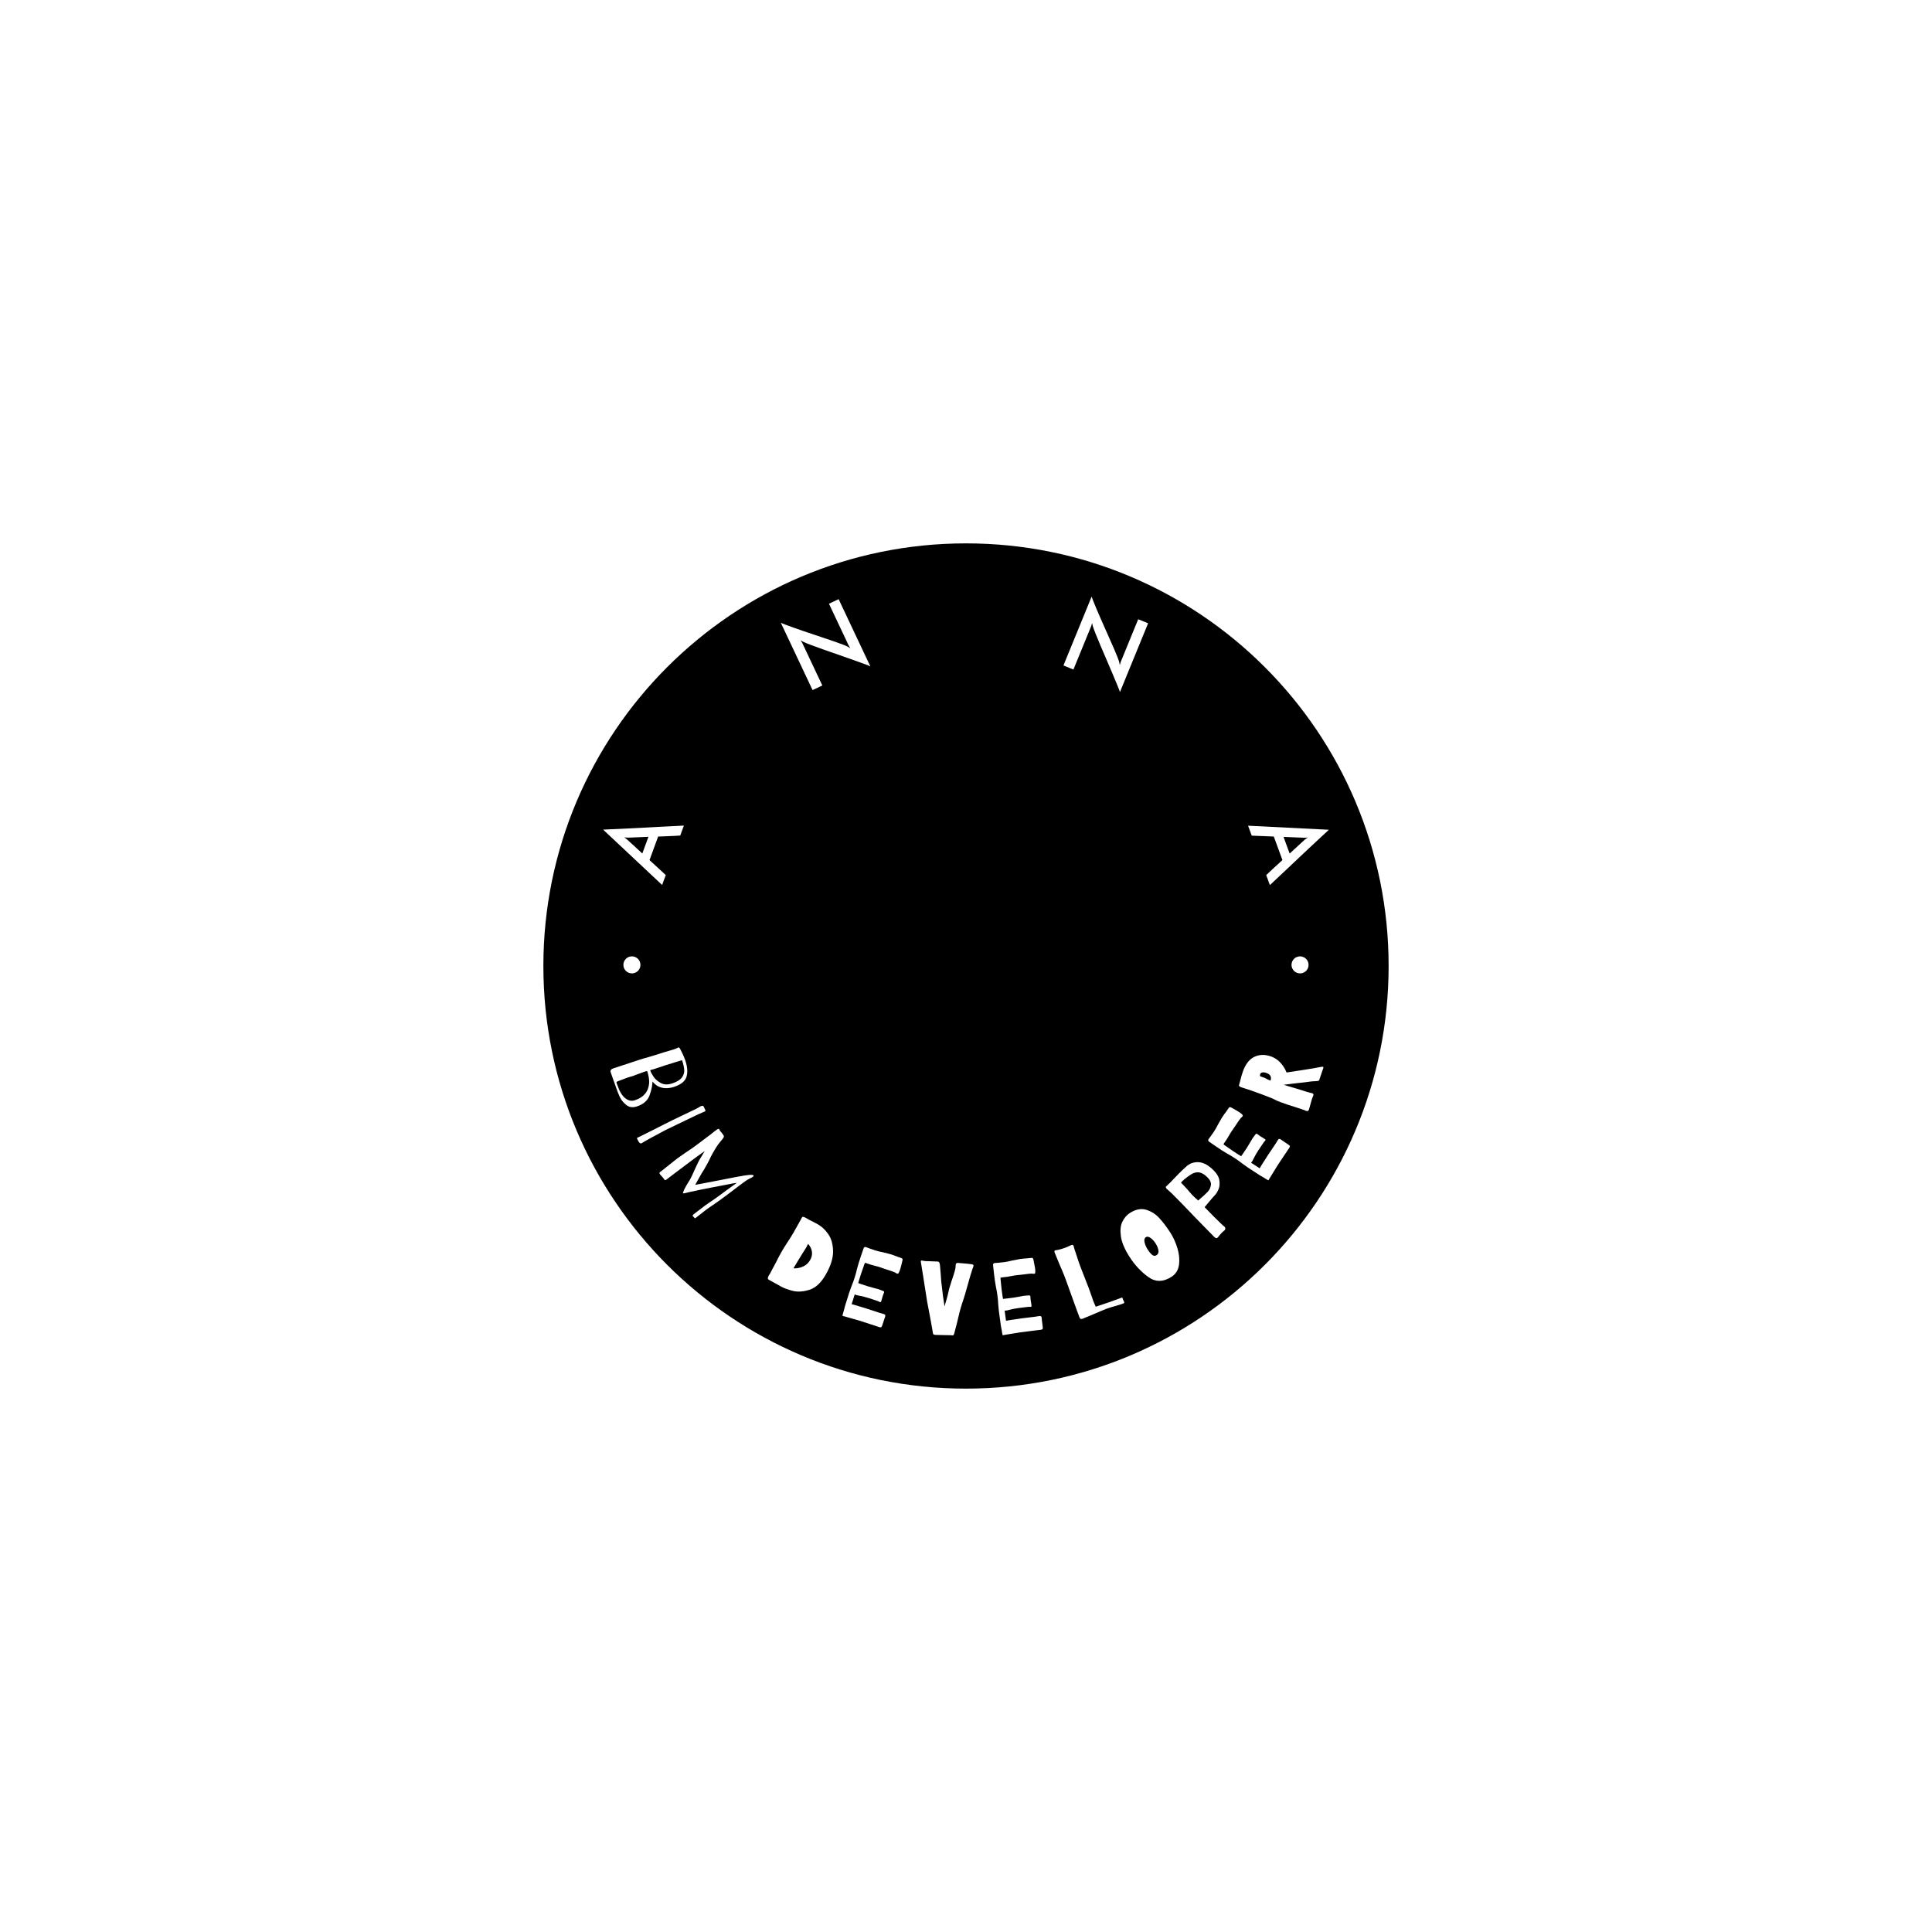 <svg xmlns="http://www.w3.org/2000/svg" version="1.1" xmlns:xlink="http://www.w3.org/1999/xlink" xmlns:svgjs="http://svgjs.dev/svgjs" width="1000" height="1000" viewBox="0 0 1000 1000"><rect width="1000" height="1000" fill="#ffffff"></rect><g transform="matrix(0.7,0,0,0.7,150,281.25)"><svg viewBox="0 0 512 320" data-background-color="#ffffff" preserveAspectRatio="xMidYMid meet" height="625" width="1000" xmlns="http://www.w3.org/2000/svg" xmlns:xlink="http://www.w3.org/1999/xlink"><g id="tight-bounds" transform="matrix(1,0,0,1,0,0)"><svg viewBox="0 0 512 320" height="320" width="512"><g><svg></svg></g><g><svg viewBox="0 0 512 320" height="320" width="512"><g><path d="M96 160c0-88.366 71.634-160 160-160 88.366 0 160 71.634 160 160 0 88.366-71.634 160-160 160-88.366 0-160-71.634-160-160z" fill="#000000" fill-rule="nonzero" stroke="none" stroke-width="1" stroke-linecap="butt" stroke-linejoin="miter" stroke-miterlimit="10" stroke-dasharray="" stroke-dashoffset="0" font-family="none" font-weight="none" font-size="none" text-anchor="none" style="mix-blend-mode: normal" data-fill-palette-color="tertiary"></path></g><g transform="matrix(1,0,0,1,116.14,20.14)"><svg viewBox="0 0 279.72 279.72" height="279.72" width="279.72"><g><svg viewBox="0 0 279.72 279.72" height="279.72" width="279.72"><g><svg viewBox="0 0 279.72 279.72" height="279.72" width="279.72"><g id="textblocktransform"><svg viewBox="0 0 279.72 279.72" height="279.72" width="279.72" id="textblock"><g><svg viewBox="0 0 279.72 279.72" height="279.72" width="279.72"><g transform="matrix(1,0,0,1,57.447,57.447)"><svg viewBox="0 0 164.827 164.827" height="164.827" width="164.827"><g><circle r="82" cx="82.413" cy="82.413" fill="#000000" data-fill-palette-color="accent"></circle></g></svg></g><g><path d="M33.059 86.706l-1.38 3.763c-0.302 0.025-0.733 0.052-1.293 0.083-0.567 0.028-1.217 0.06-1.951 0.098-0.738 0.029-1.542 0.062-2.413 0.1-0.87 0.038-1.774 0.07-2.711 0.097v0l-3.268 8.915 6.154 5.659-1.38 3.764-22.334-20.956c0.378-0.018 1.064-0.052 2.06-0.101 0.993-0.043 2.178-0.093 3.555-0.152 1.379-0.065 2.908-0.139 4.587-0.223 1.679-0.084 3.38-0.17 5.103-0.258 1.719-0.097 3.412-0.19 5.078-0.278 1.666-0.088 3.196-0.166 4.59-0.233 1.401-0.064 2.589-0.124 3.566-0.18 0.98-0.047 1.659-0.08 2.037-0.098zM11.589 91.996l5.731 5.269 2.314-6.311c-0.881 0.048-1.73 0.086-2.547 0.115-0.817 0.029-1.566 0.057-2.246 0.086-0.681 0.029-1.278 0.052-1.792 0.071-0.509 0.027-0.907 0.042-1.193 0.044v0c-0.06 0.007-0.241-0.003-0.546-0.029-0.307-0.02-0.586-0.047-0.837-0.082v0c0.217 0.129 0.446 0.292 0.688 0.488 0.242 0.196 0.385 0.312 0.428 0.349z" fill="#ffffff" data-fill-palette-color="quaternary"></path><path d="M87.981 2.711l3.662-1.728 12.009 25.452c-0.506-0.257-1.418-0.62-2.735-1.087-1.314-0.476-2.829-1.02-4.547-1.632-1.712-0.614-3.524-1.252-5.436-1.913-1.912-0.661-3.72-1.292-5.426-1.894-1.706-0.602-3.21-1.152-4.511-1.649-1.307-0.494-2.195-0.861-2.663-1.099v0l-1.052-0.581 0.611 1.034 7.571 16.047-3.689 1.741-12.026-25.488c0.397 0.198 1.017 0.453 1.861 0.766 0.844 0.313 1.833 0.675 2.969 1.088 1.138 0.403 2.383 0.835 3.732 1.294 1.356 0.456 2.725 0.918 4.108 1.383 1.386 0.472 2.75 0.932 4.094 1.379 1.344 0.447 2.583 0.866 3.715 1.258 1.129 0.4 2.113 0.758 2.951 1.074 0.832 0.319 1.428 0.57 1.79 0.755v0l1.082 0.645-0.64-1.098z" fill="#ffffff" data-fill-palette-color="quaternary"></path><path d="M205.053 8.583l3.747 1.534-10.662 26.045c-0.152-0.547-0.501-1.464-1.045-2.752-0.536-1.29-1.158-2.776-1.867-4.455-0.703-1.677-1.456-3.444-2.26-5.301-0.803-1.856-1.559-3.617-2.267-5.281-0.708-1.665-1.318-3.145-1.83-4.441-0.518-1.298-0.847-2.2-0.988-2.706v0l-0.281-1.168-0.351 1.148-6.722 16.421-3.775-1.545 10.677-26.082c0.122 0.426 0.353 1.056 0.692 1.89 0.339 0.834 0.74 1.808 1.202 2.924 0.471 1.112 0.993 2.321 1.566 3.627 0.579 1.308 1.164 2.63 1.754 3.964 0.587 1.341 1.17 2.658 1.748 3.951 0.578 1.293 1.105 2.49 1.581 3.589 0.468 1.103 0.868 2.071 1.201 2.902 0.327 0.829 0.544 1.439 0.651 1.83v0l0.255 1.233 0.377-1.213z" fill="#ffffff" data-fill-palette-color="quaternary"></path><path d="M254.906 109.223l-1.383-3.763c0.214-0.214 0.525-0.514 0.933-0.899 0.414-0.388 0.889-0.833 1.425-1.337 0.544-0.5 1.136-1.045 1.775-1.637 0.639-0.592 1.307-1.201 2.004-1.828v0l-3.274-8.912-8.354-0.335-1.382-3.763 30.587 1.533c-0.276 0.258-0.778 0.728-1.505 1.409-0.73 0.675-1.601 1.48-2.613 2.416-1.01 0.942-2.128 1.988-3.354 3.137-1.226 1.15-2.467 2.316-3.724 3.498-1.248 1.186-2.479 2.352-3.693 3.498-1.213 1.145-2.33 2.194-3.35 3.146-1.026 0.955-1.894 1.77-2.603 2.444-0.717 0.67-1.214 1.135-1.489 1.393zM267.856 91.3l-7.778-0.311 2.317 6.309c0.641-0.606 1.263-1.185 1.868-1.735 0.604-0.55 1.157-1.056 1.658-1.518 0.501-0.462 0.941-0.867 1.32-1.213 0.371-0.35 0.665-0.619 0.882-0.806v0c0.041-0.044 0.186-0.154 0.435-0.331 0.247-0.183 0.477-0.343 0.691-0.479v0c-0.249 0.041-0.529 0.066-0.84 0.074-0.311 0.007-0.496 0.011-0.553 0.01z" fill="#ffffff" data-fill-palette-color="quaternary"></path><path d="M21.174 183.58c-0.042 1.61-0.422 3.382-1.139 5.316-0.724 1.936-2.3 3.309-4.727 4.119v0c-1.588 0.53-2.936 0.354-4.042-0.526-1.108-0.887-1.921-1.884-2.437-2.99-0.526-1.11-0.998-2.294-1.418-3.551v0l-1.272-3.59-0.795-2.256c-0.131-0.394-0.099-0.709 0.098-0.944 0.199-0.229 0.521-0.417 0.966-0.565v0l8.267-2.716 1.782-0.594c0.947-0.316 1.813-0.566 2.599-0.751v0l4.575-1.399c0.521-0.174 1.3-0.42 2.338-0.738 1.038-0.318 1.698-0.51 1.979-0.575v0c0.205-0.04 0.556-0.143 1.052-0.309v0c0.87-0.29 1.477-0.535 1.82-0.734v0c0.042-0.042 0.102-0.076 0.178-0.102v0c0.146-0.049 0.303 0.051 0.47 0.299v0c0.159 0.222 0.483 0.845 0.973 1.868 0.496 1.021 0.888 1.963 1.176 2.827v0c0.786 2.357 0.935 4.38 0.447 6.069-0.48 1.693-2.033 2.977-4.657 3.852v0c-2.383 0.795-4.484 0.698-6.304-0.291v0c-0.756-0.468-1.399-1.041-1.929-1.719zM21.719 178.897c-0.248 0.083-0.471 0.143-0.67 0.181-0.193 0.036-0.34 0.071-0.442 0.105v0c-0.146 0.049-0.234 0.092-0.263 0.131-0.03 0.038-0.024 0.118 0.016 0.238v0c0.165 0.496 0.558 1.219 1.179 2.17 0.621 0.951 1.54 1.76 2.758 2.426 1.212 0.669 2.66 0.723 4.344 0.161v0c1.785-0.596 3.011-1.347 3.675-2.253 0.656-0.911 0.947-1.869 0.873-2.876-0.074-1.006-0.351-2.227-0.83-3.663v0l-2.398 0.716c-1.802 0.545-3.139 0.962-4.01 1.252v0zM7.827 184.813c0.81 2.427 1.805 4.118 2.984 5.074 1.189 0.959 2.44 1.219 3.756 0.78v0c3.323-1.109 5.103-3.288 5.339-6.537v0c0.048-1.421-0.205-2.922-0.76-4.502v0c-0.078-0.002-0.181 0.018-0.308 0.061v0c-0.129 0.015-0.419 0.098-0.871 0.248v0l-2.347 0.868-1.986 0.747c-0.349 0.117-0.602 0.187-0.756 0.21v0l-0.975 0.283-2.177 0.811-1.68 0.645c-0.299 0.1-0.462 0.214-0.49 0.343-0.019 0.133 0.013 0.303 0.096 0.509 0.083 0.205 0.141 0.359 0.175 0.46z" fill="#ffffff" data-fill-palette-color="quaternary"></path><path d="M40.002 195.356c-0.549 0.193-1.891 0.812-4.028 1.858v0c-0.648 0.335-2.321 1.14-5.018 2.414v0c-2.598 1.231-4.177 1.991-4.736 2.281v0c-1.345 0.696-3.031 1.598-5.059 2.707-2.031 1.103-3.233 1.782-3.608 2.036v0c-0.125 0.095-0.279 0.19-0.463 0.285v0c-0.167 0.086-0.298 0.116-0.394 0.091-0.099-0.017-0.215-0.066-0.348-0.148v0c-0.16-0.091-0.391-0.428-0.693-1.011v0c-0.046-0.089-0.122-0.235-0.226-0.437-0.102-0.196-0.144-0.329-0.127-0.398 0.026-0.066 0.11-0.136 0.254-0.211v0l1.134-0.541 4.592-2.296 7.346-3.71c0.696-0.36 2.297-1.128 4.803-2.304v0c0.595-0.278 1.558-0.734 2.889-1.369 1.339-0.633 2.113-1.033 2.32-1.201v0l0.718-0.405c0.601-0.311 0.997-0.282 1.188 0.087v0l0.629 1.304c0.12 0.232 0.019 0.431-0.302 0.597v0c-0.119 0.062-0.259 0.119-0.42 0.172-0.164 0.062-0.314 0.129-0.451 0.199z" fill="#ffffff" data-fill-palette-color="quaternary"></path><path d="M46.8 206.435c-0.486 0.533-1.079 1.372-1.779 2.518-0.7 1.145-1.288 2.183-1.765 3.114v0c-0.274 0.666-0.779 1.67-1.514 3.01-0.736 1.341-1.345 2.362-1.83 3.063v0c-0.236 0.375-0.516 0.868-0.84 1.48v0l-0.755 1.327-0.971 1.771c1.65-0.303 2.845-0.528 3.586-0.675v0l5.595-1.075 3.876-0.758c2.047-0.413 3.384-0.662 4.011-0.747v0c1.115-0.231 2.185-0.393 3.21-0.487 1.031-0.098 1.617-0.054 1.76 0.132v0c0.126 0.165 0.054 0.351-0.217 0.559v0c-0.25 0.192-0.621 0.396-1.113 0.613v0l-0.871 0.465c-0.629 0.347-3.148 2.213-7.56 5.597v0c-0.978 0.75-2.179 1.633-3.602 2.649-1.433 1.015-2.392 1.675-2.876 1.979v0c-0.575 0.373-1.391 0.966-2.449 1.777v0l-2.989 2.344-0.159 0.122c-0.25 0.192-0.4 0.21-0.452 0.055v0l-0.048-0.064c-0.082-0.106-0.184-0.218-0.308-0.334-0.123-0.117-0.242-0.249-0.356-0.398v0c-0.04-0.096-0.03-0.193 0.031-0.29 0.061-0.097 0.194-0.225 0.402-0.384v0l1.834-1.406c2.115-1.623 3.375-2.555 3.779-2.799v0c0.468-0.292 1.311-0.866 2.528-1.723 1.226-0.856 2.2-1.561 2.923-2.116v0c0.17-0.164 0.76-0.6 1.77-1.307v0l1.141-0.825 2.289-1.654c-0.317 0.016-0.631 0.058-0.942 0.126v0c-0.51 0.062-1.043 0.159-1.6 0.291v0l-0.86 0.166c-0.955 0.175-2.07 0.389-3.345 0.641-1.27 0.248-2.353 0.454-3.249 0.619v0c-1.039 0.198-2.361 0.46-3.966 0.788-1.611 0.332-2.877 0.603-3.798 0.811v0c-1.677 0.434-2.548 0.608-2.613 0.523v0c-0.049-0.064-0.017-0.236 0.097-0.517 0.113-0.281 0.183-0.466 0.209-0.553v0c0.118-0.319 0.427-0.918 0.925-1.799 0.493-0.876 0.95-1.623 1.37-2.241v0c0.278-0.408 0.913-1.748 1.906-4.02v0c0.855-1.846 1.306-2.804 1.353-2.875v0c0.256-0.525 0.735-1.336 1.439-2.433v0c0.34-0.624 0.663-1.15 0.967-1.578v0l-1.42 0.988-2.161 1.557-6.179 4.639-4.872 3.687c-0.191 0.147-0.344 0.184-0.459 0.111-0.124-0.074-0.236-0.186-0.335-0.338-0.099-0.152-0.182-0.27-0.247-0.355v0l-0.558-0.661c-0.328-0.339-0.555-0.591-0.681-0.756v0c-0.241-0.314-0.315-0.548-0.223-0.703 0.101-0.154 0.378-0.387 0.83-0.701v0c0.68-0.522 1.323-1.032 1.929-1.53v0l3.778-2.999c0.585-0.448 1.207-0.892 1.866-1.331 0.661-0.448 1.249-0.853 1.765-1.214v0c1.575-1.039 2.663-1.789 3.264-2.251v0l5.9-4.425 1.649-1.316c0.728-0.559 1.181-0.826 1.36-0.802v0c0.113 0.015 0.202 0.065 0.267 0.15v0c0.045 0.058 0.095 0.168 0.15 0.328 0.051 0.155 0.159 0.317 0.323 0.486v0c0.164 0.17 0.374 0.422 0.631 0.757v0c0.302 0.393 0.503 0.699 0.603 0.918v0c0.084 0.231 0.039 0.481-0.134 0.749-0.178 0.263-0.394 0.543-0.648 0.839-0.249 0.292-0.439 0.523-0.572 0.692z" fill="#ffffff" data-fill-palette-color="quaternary"></path><path d="M83.933 237.748c1.383 0.793 2.648 2.007 3.794 3.645 1.14 1.634 1.743 3.762 1.807 6.385 0.055 2.625-0.878 5.615-2.8 8.968v0c-1.755 3.063-3.813 4.964-6.174 5.703-2.367 0.736-4.482 0.863-6.345 0.383-1.863-0.481-3.326-1.026-4.39-1.635v0l-2.809-1.564c-0.513-0.263-1.133-0.603-1.86-1.019v0c-0.43-0.246-0.424-0.756 0.019-1.529v0l0.54-0.861 0.904-1.74 0.844-1.554 0.55-1.04c0.589-1.23 1.311-2.591 2.167-4.085v0c0.506-0.883 1.219-2.027 2.139-3.429v0c0.926-1.4 1.655-2.564 2.187-3.495v0l2.573-4.57c0.187-0.379 0.41-0.796 0.669-1.249v0c0.143-0.25 0.395-0.306 0.757-0.169 0.359 0.128 0.718 0.303 1.077 0.525 0.354 0.218 0.6 0.367 0.74 0.447v0l1.26 0.629c0.98 0.5 1.763 0.918 2.351 1.254zM74.532 254.317c0.786 0.057 1.586-0.026 2.399-0.247v0c1.759-0.443 3.067-1.412 3.923-2.905v0c0.819-1.43 0.932-2.886 0.338-4.369v0c-0.267-0.639-0.642-1.217-1.126-1.733v0c-0.24 0.526-0.438 0.926-0.595 1.199v0c-0.246 0.43-0.626 1.039-1.139 1.826v0c-0.489 0.746-0.839 1.303-1.048 1.668v0c-0.336 0.587-0.904 1.524-1.704 2.811v0c-0.246 0.376-0.596 0.959-1.048 1.75z" fill="#ffffff" data-fill-palette-color="quaternary"></path><path d="M114.988 254.574c-0.156 0.499-0.338 0.947-0.546 1.345v0c-0.143 0.369-0.375 0.504-0.695 0.404v0c-0.102-0.032-0.232-0.1-0.389-0.206-0.163-0.107-0.289-0.188-0.376-0.244v0c-0.355-0.188-1.431-0.563-3.228-1.124v0l-1.407-0.482c-0.318-0.127-0.787-0.288-1.407-0.482v0c-0.448-0.14-0.787-0.232-1.019-0.276v0c-0.764-0.183-1.434-0.364-2.009-0.543v0l-1.974-0.659c-0.198-0.062-0.323-0.055-0.374 0.02-0.054 0.082-0.131 0.285-0.233 0.611v0c-0.14 0.448-0.273 0.83-0.401 1.148v0c-0.363 0.981-0.641 1.782-0.835 2.403v0l-0.689 2.205c-0.164 0.524-0.276 0.928-0.336 1.211v0c0.19 0.087 0.525 0.206 1.004 0.356v0c0.414 0.157 1.283 0.443 2.606 0.857v0c0.543 0.17 1.347 0.393 2.412 0.669v0c0.815 0.199 1.347 0.337 1.597 0.415v0c0.352 0.11 0.694 0.238 1.027 0.384 0.34 0.148 0.596 0.249 0.769 0.303v0c0.326 0.102 0.442 0.303 0.348 0.604v0c-0.03 0.096-0.088 0.236-0.173 0.419-0.084 0.177-0.172 0.416-0.266 0.717v0l-0.582 1.997c-0.07 0.224-0.143 0.369-0.221 0.437-0.073 0.076-0.173 0.093-0.301 0.053v0c-0.077-0.024-0.176-0.076-0.298-0.156-0.129-0.082-0.241-0.138-0.337-0.169v0c-0.224-0.07-0.639-0.214-1.244-0.431-0.601-0.209-1.426-0.477-2.475-0.805v0c-1.125-0.352-2.115-0.608-2.97-0.77-0.85-0.153-1.365-0.258-1.544-0.314v0c-0.275-0.086-0.431-0.149-0.468-0.188v0c-0.128-0.04-0.201-0.077-0.218-0.11v0l-1.168 3.74c0.179 0.056 0.32 0.086 0.424 0.09v0l1.057 0.289 4.433 1.343c0.895 0.28 1.601 0.514 2.117 0.703v0l2.568 0.845 1.585 0.453c0.3 0.094 0.48 0.227 0.538 0.399 0.054 0.164 0.042 0.371-0.036 0.621v0l-0.272 0.736-0.856 2.606c-0.126 0.403-0.288 0.619-0.487 0.648-0.201 0.036-0.462-0.004-0.784-0.119-0.322-0.115-0.582-0.203-0.78-0.265v0c-1.074-0.336-1.994-0.637-2.76-0.904v0l-3.805-1.231c-0.294-0.092-1.802-0.521-4.524-1.287v0l-1.431-0.405-0.233-0.031c-0.153-0.048-0.229-0.121-0.226-0.218 0.002-0.098 0.043-0.271 0.12-0.52v0c0.065-0.275 0.199-0.738 0.403-1.39v0c0.062-0.198 0.117-0.42 0.165-0.664 0.048-0.245 0.135-0.568 0.261-0.971v0l1.601-5.121c0.156-0.499 0.327-0.979 0.513-1.44 0.18-0.463 0.305-0.807 0.374-1.03v0c0.462-1.119 0.857-2.203 1.184-3.252v0c0.406-1.298 0.687-2.333 0.844-3.104v0c0.219-0.858 0.438-1.639 0.658-2.342v0c0.489-1.566 1.097-3.387 1.823-5.462v0c0.102-0.326 0.234-0.523 0.395-0.592 0.157-0.077 0.348-0.081 0.572-0.011v0l0.554 0.215c0.224 0.07 0.579 0.202 1.065 0.396 0.487 0.194 1.091 0.404 1.814 0.63v0c0.825 0.258 1.82 0.498 2.985 0.722v0c1.373 0.324 2.283 0.555 2.73 0.695v0c1.023 0.32 1.949 0.647 2.777 0.984v0l1.331 0.458c0.326 0.102 0.516 0.246 0.57 0.43 0.05 0.177 0.013 0.464-0.11 0.861v0c-0.072 0.23-0.167 0.625-0.286 1.184v0c-0.153 0.668-0.303 1.239-0.451 1.712z" fill="#ffffff" data-fill-palette-color="quaternary"></path><path d="M130.483 259.24c0.073 0.845 0.294 2.698 0.663 5.559v0l0.58 3.931 0.669-2.268c0.31-1.025 0.607-2.196 0.89-3.512v0c0.053-0.365 0.224-1.001 0.512-1.907 0.288-0.913 0.503-1.599 0.644-2.058v0c0.992-2.836 1.488-4.61 1.485-5.322v0c-0.004-0.679 0.089-1.088 0.281-1.229 0.199-0.147 0.421-0.204 0.668-0.172 0.246 0.031 0.409 0.05 0.489 0.055v0c2.472 0.18 4.019 0.333 4.641 0.459v0c0.285 0.048 0.475 0.112 0.57 0.193 0.101 0.088 0.147 0.199 0.137 0.332v0c-0.009 0.127-0.064 0.331-0.165 0.613v0c-0.152 0.331-0.471 1.306-0.959 2.922v0l-0.252 0.838c-1.328 4.86-2.337 8.245-3.027 10.155v0c-0.536 1.64-1.171 4.085-1.904 7.337v0c-0.632 2.493-0.975 3.801-1.032 3.924v0c-0.099 0.255-0.192 0.426-0.279 0.513-0.087 0.088-0.207 0.126-0.361 0.115v0l-0.618-0.085-2.637-0.041c-1.832-0.026-2.928-0.052-3.288-0.079v0c-0.421-0.031-0.68-0.16-0.778-0.389-0.104-0.229-0.176-0.621-0.216-1.174v0c-0.212-1.325-0.89-4.978-2.033-10.957v0c-0.148-0.823-0.639-3.952-1.472-9.386v0l-0.894-5.565c-0.038-0.211-0.056-0.343-0.051-0.397v0c0.015-0.207 0.166-0.3 0.453-0.279v0c0.16 0.012 0.343 0.045 0.547 0.1 0.204 0.055 0.423 0.091 0.657 0.108v0l1.96 0.063 2.39 0.093c0.472-0.019 0.78 0.074 0.927 0.279 0.139 0.212 0.245 0.555 0.318 1.031v0c0.055 0.347 0.173 1.769 0.354 4.267v0z" fill="#ffffff" data-fill-palette-color="quaternary"></path><path d="M166.014 254.283c0.071 0.518 0.097 1.001 0.078 1.45v0c0.027 0.395-0.125 0.616-0.457 0.661v0c-0.106 0.015-0.252 0.008-0.439-0.021-0.193-0.028-0.341-0.048-0.444-0.061v0c-0.402-0.019-1.535 0.099-3.4 0.356v0l-1.478 0.163c-0.342 0.02-0.835 0.074-1.479 0.162v0c-0.465 0.064-0.811 0.125-1.04 0.184v0c-0.769 0.16-1.452 0.281-2.049 0.363v0l-2.066 0.243c-0.206 0.028-0.316 0.087-0.331 0.177-0.014 0.097 0.003 0.314 0.05 0.653v0c0.064 0.465 0.106 0.868 0.125 1.21v0c0.089 1.042 0.178 1.886 0.267 2.529v0l0.314 2.289c0.075 0.544 0.145 0.957 0.211 1.239v0c0.209-0.002 0.563-0.037 1.061-0.105v0c0.442-0.034 1.349-0.145 2.723-0.334v0c0.564-0.078 1.387-0.218 2.467-0.42v0c0.822-0.167 1.363-0.268 1.622-0.304v0c0.365-0.05 0.729-0.08 1.093-0.09 0.37-0.01 0.645-0.028 0.824-0.052v0c0.338-0.047 0.529 0.086 0.572 0.398v0c0.014 0.1 0.021 0.251 0.022 0.453 0 0.196 0.021 0.45 0.064 0.762v0l0.323 2.055c0.032 0.232 0.027 0.395-0.014 0.489-0.034 0.099-0.117 0.158-0.25 0.176v0c-0.08 0.011-0.192 0.006-0.336-0.014-0.151-0.02-0.277-0.023-0.377-0.009v0c-0.232 0.032-0.669 0.078-1.309 0.139-0.633 0.067-1.494 0.175-2.582 0.325v0c-1.168 0.161-2.173 0.349-3.016 0.566-0.835 0.223-1.345 0.347-1.531 0.373v0c-0.285 0.039-0.453 0.049-0.503 0.028v0c-0.133 0.018-0.214 0.016-0.244-0.007v0l0.533 3.882c0.186-0.026 0.327-0.058 0.423-0.098v0l1.079-0.189 4.584-0.671c0.929-0.128 1.667-0.216 2.215-0.264v0l2.683-0.328 1.627-0.264c0.312-0.043 0.531 0.001 0.657 0.133 0.119 0.126 0.196 0.318 0.231 0.577v0l0.067 0.781 0.334 2.723c0.057 0.418 0.003 0.683-0.165 0.794-0.166 0.118-0.42 0.193-0.76 0.226-0.34 0.033-0.613 0.064-0.819 0.092v0c-1.115 0.153-2.076 0.272-2.882 0.356v0l-3.967 0.504c-0.305 0.042-1.853 0.295-4.642 0.76v0l-1.468 0.242-0.223 0.072c-0.159 0.022-0.259-0.012-0.298-0.102-0.039-0.089-0.077-0.263-0.112-0.522v0c-0.058-0.276-0.134-0.752-0.227-1.429v0c-0.028-0.206-0.073-0.429-0.133-0.671-0.06-0.242-0.119-0.572-0.176-0.99v0l-0.731-5.315c-0.071-0.518-0.121-1.025-0.148-1.522-0.034-0.496-0.067-0.86-0.1-1.091v0c-0.058-1.209-0.162-2.358-0.311-3.446v0c-0.185-1.347-0.371-2.403-0.557-3.169v0c-0.167-0.87-0.3-1.669-0.401-2.399v0c-0.223-1.626-0.448-3.532-0.674-5.719v0c-0.047-0.338-0.011-0.573 0.106-0.704 0.11-0.137 0.281-0.221 0.513-0.253v0l0.592-0.041c0.232-0.032 0.61-0.064 1.133-0.095 0.523-0.031 1.16-0.099 1.91-0.201v0c0.856-0.118 1.859-0.323 3.008-0.617v0c1.38-0.291 2.302-0.469 2.767-0.532v0c1.062-0.146 2.039-0.243 2.931-0.291v0l1.399-0.152c0.338-0.047 0.572 0.003 0.7 0.147 0.121 0.139 0.209 0.414 0.266 0.826v0c0.033 0.239 0.115 0.637 0.245 1.193v0c0.146 0.67 0.253 1.25 0.32 1.741z" fill="#ffffff" data-fill-palette-color="quaternary"></path><path d="M180.912 247.01l0.67 2.013c0.659 2.042 1.177 3.565 1.554 4.568v0l2.145 5.516c0.355 0.869 0.706 1.767 1.054 2.695v0l1.429 4.035 0.247 0.744 0.413 1.015 0.559 1.26 5.316-1.791 4.379-1.6 0.075-0.028c0.151-0.056 0.245-0.063 0.282-0.02 0.044 0.041 0.075 0.104 0.093 0.19 0.02 0.093 0.04 0.164 0.059 0.214v0c0.016 0.101 0.091 0.281 0.224 0.539 0.139 0.256 0.249 0.493 0.331 0.712v0c0.066 0.176 0.048 0.308-0.055 0.396-0.107 0.097-0.253 0.174-0.439 0.23-0.187 0.056-0.33 0.102-0.431 0.14v0l-1.986 0.627c-1.768 0.492-3.007 0.871-3.716 1.137v0c-0.784 0.294-2.737 1.113-5.86 2.457v0l-3.3 1.357c-0.539 0.202-0.901 0.059-1.085-0.43v0l-1.073-2.86-4.464-12.351c-0.348-0.928-1.044-2.592-2.087-4.99v0l-1.836-4.462c-0.158-0.42-0.08-0.689 0.234-0.807v0c0.125-0.047 0.35-0.088 0.673-0.124 0.323-0.035 0.569-0.085 0.738-0.148v0c0.719-0.162 1.555-0.423 2.508-0.78v0c0.665-0.249 1.276-0.518 1.833-0.806v0c0.351-0.189 0.618-0.26 0.8-0.215 0.186 0.038 0.32 0.166 0.402 0.386v0c0.066 0.176 0.114 0.361 0.145 0.557 0.031 0.196 0.087 0.404 0.169 0.624z" fill="#ffffff" data-fill-palette-color="quaternary"></path><path d="M201.836 233.411c2.197-1.413 4.251-1.841 6.162-1.285 1.91 0.556 3.574 1.596 4.992 3.121 1.422 1.531 2.832 3.383 4.23 5.558v0c1.13 1.758 2.028 3.737 2.694 5.937 0.662 2.194 0.855 4.284 0.578 6.269-0.28 1.98-1.223 3.486-2.829 4.518v0c-3.144 2.021-6.083 2.039-8.816 0.054-2.733-1.985-5.076-4.497-7.029-7.534v0c-1.88-2.924-2.985-5.523-3.315-7.795-0.324-2.276-0.138-4.135 0.559-5.578 0.706-1.441 1.631-2.529 2.774-3.265zM212.017 249.322c0.592-0.38 0.819-0.992 0.683-1.836-0.136-0.844-0.502-1.728-1.096-2.652v0c-0.565-0.879-1.197-1.559-1.897-2.042-0.7-0.482-1.281-0.574-1.743-0.277v0c-0.547 0.351-0.715 0.993-0.506 1.926 0.213 0.938 0.602 1.847 1.167 2.726v0c0.58 0.901 1.142 1.579 1.688 2.032 0.544 0.462 1.112 0.503 1.704 0.123z" fill="#ffffff" data-fill-palette-color="quaternary"></path><path d="M223.247 215.777c1.344-1.204 2.919-1.751 4.724-1.641 1.8 0.115 3.664 1.127 5.591 3.037v0c1.266 1.254 2.003 2.518 2.212 3.791 0.209 1.273 0.108 2.403-0.304 3.39-0.412 0.996-0.885 1.764-1.418 2.301v0c-0.495 0.5-1.277 1.398-2.347 2.696v0c-0.603 0.761-1.107 1.364-1.512 1.811v0c1.665 1.726 2.805 2.893 3.419 3.502v0c2.412 2.391 3.749 3.659 4.01 3.804v0c0.223 0.146 0.354 0.342 0.393 0.588 0.039 0.237 0.004 0.457-0.104 0.661-0.113 0.199-0.261 0.34-0.445 0.422v0c-0.071 0.033-0.236 0.181-0.496 0.442v0c-0.552 0.557-1.105 1.187-1.661 1.89v0c-0.254 0.333-0.507 0.469-0.758 0.409-0.247-0.065-0.536-0.263-0.87-0.593v0c-0.409-0.406-0.771-0.783-1.085-1.132v0l-2.312-2.348-3.24-3.311c-3.821-4.014-6.836-7.114-9.043-9.302v0c-0.666-0.66-1.075-1.047-1.228-1.159v0c-0.442-0.363-0.701-0.582-0.777-0.658v0c-0.481-0.476-0.619-0.817-0.417-1.021v0c0.094-0.095 0.29-0.278 0.588-0.55 0.307-0.271 0.717-0.666 1.23-1.185v0c0.146-0.147 0.514-0.538 1.104-1.17 0.589-0.623 1.216-1.27 1.881-1.94v0c0.976-0.985 1.931-1.896 2.865-2.734zM231.276 225.446c0.679-0.685 1.109-1.528 1.288-2.528 0.18-1-0.258-2.024-1.313-3.071v0c-1.132-1.122-2.22-1.743-3.263-1.861-1.047-0.114-2.095 0.192-3.143 0.917v0c-1.662 1.116-2.861 2.102-3.596 2.957v0c0.519 0.514 0.899 0.91 1.142 1.189v0c1.004 1.061 1.702 1.842 2.092 2.342v0c0.576 0.722 1.29 1.467 2.142 2.235v0l1.141 1.018 1.38-1.221c0.557-0.448 1.267-1.107 2.13-1.977z" fill="#ffffff" data-fill-palette-color="quaternary"></path><path d="M243.201 195.112c0.438 0.285 0.82 0.582 1.147 0.89v0c0.317 0.238 0.384 0.497 0.2 0.778v0c-0.058 0.09-0.159 0.196-0.303 0.318-0.147 0.128-0.259 0.227-0.336 0.297v0c-0.277 0.291-0.929 1.225-1.956 2.802v0l-0.845 1.225c-0.209 0.272-0.49 0.68-0.845 1.224v0c-0.256 0.393-0.436 0.695-0.542 0.906v0c-0.383 0.686-0.738 1.282-1.067 1.787v0l-1.168 1.722c-0.113 0.174-0.141 0.296-0.082 0.366 0.064 0.074 0.239 0.204 0.525 0.389v0c0.393 0.256 0.725 0.488 0.997 0.697v0c0.847 0.615 1.542 1.1 2.087 1.454v0l1.937 1.261c0.46 0.3 0.819 0.517 1.074 0.651v0c0.136-0.159 0.341-0.45 0.615-0.871v0c0.264-0.356 0.774-1.115 1.53-2.277v0c0.311-0.477 0.743-1.191 1.297-2.14v0c0.412-0.731 0.689-1.206 0.831-1.425v0c0.201-0.309 0.417-0.604 0.648-0.885 0.235-0.287 0.401-0.506 0.5-0.658v0c0.186-0.286 0.411-0.344 0.676-0.172v0c0.084 0.055 0.203 0.148 0.357 0.28 0.148 0.128 0.354 0.278 0.618 0.451v0l1.765 1.1c0.196 0.128 0.317 0.238 0.36 0.331 0.053 0.09 0.043 0.192-0.03 0.304v0c-0.044 0.067-0.121 0.149-0.231 0.245-0.114 0.102-0.198 0.194-0.254 0.279v0c-0.128 0.196-0.378 0.557-0.751 1.081-0.364 0.522-0.846 1.244-1.445 2.165v0c-0.643 0.988-1.158 1.872-1.545 2.65-0.378 0.777-0.618 1.244-0.72 1.401v0c-0.157 0.241-0.26 0.374-0.308 0.4v0c-0.073 0.112-0.128 0.172-0.165 0.18v0l3.284 2.137c0.102-0.157 0.17-0.285 0.202-0.384v0l0.564-0.94 2.492-3.904c0.512-0.786 0.928-1.402 1.251-1.847v0l1.508-2.244 0.865-1.403c0.172-0.264 0.349-0.401 0.53-0.409 0.173-0.007 0.369 0.06 0.588 0.202v0l0.635 0.461 2.277 1.53c0.354 0.23 0.518 0.445 0.492 0.644-0.02 0.203-0.129 0.444-0.327 0.723-0.198 0.279-0.353 0.506-0.466 0.679v0c-0.614 0.943-1.153 1.747-1.618 2.412v0l-2.214 3.329c-0.168 0.258-0.989 1.594-2.464 4.007v0l-0.778 1.268-0.092 0.216c-0.088 0.135-0.178 0.188-0.271 0.159-0.093-0.029-0.249-0.114-0.469-0.257v0c-0.247-0.137-0.656-0.391-1.229-0.764v0c-0.174-0.113-0.372-0.226-0.594-0.339-0.222-0.113-0.51-0.284-0.864-0.514v0l-4.497-2.926c-0.438-0.285-0.854-0.58-1.247-0.884-0.397-0.298-0.694-0.512-0.891-0.639v0c-0.952-0.747-1.888-1.421-2.809-2.02v0c-1.14-0.742-2.06-1.293-2.76-1.653v0c-0.767-0.443-1.459-0.865-2.077-1.267v0c-1.375-0.895-2.964-1.973-4.764-3.233v0c-0.286-0.186-0.441-0.367-0.463-0.541-0.032-0.172 0.016-0.357 0.144-0.554v0l0.357-0.475c0.128-0.196 0.351-0.503 0.67-0.918 0.319-0.416 0.684-0.941 1.097-1.576v0c0.471-0.724 0.972-1.617 1.503-2.678v0c0.683-1.234 1.152-2.047 1.408-2.44v0c0.585-0.898 1.151-1.701 1.699-2.407v0l0.801-1.157c0.186-0.286 0.376-0.431 0.569-0.433 0.184 0 0.45 0.113 0.798 0.34v0c0.202 0.132 0.556 0.33 1.063 0.595v0c0.602 0.328 1.111 0.627 1.526 0.898z" fill="#ffffff" data-fill-palette-color="quaternary"></path><path d="M273.808 178.141c0.666-0.139 1.083-0.177 1.253-0.115v0c0.101 0.037 0.138 0.119 0.113 0.245-0.021 0.135-0.047 0.243-0.077 0.325-0.033 0.088-0.058 0.157-0.077 0.208v0l-1.425 4.197c-0.072 0.195-0.213 0.314-0.422 0.358-0.218 0.048-0.583 0.088-1.094 0.12v0c-0.411-0.009-0.982 0.029-1.715 0.115v0c-1.061 0.164-3.03 0.4-5.907 0.706v0l-4.331 0.528 1.992 0.609 2.859 0.844c3.339 1.072 5.199 1.621 5.582 1.649v0c0.104 0.01 0.231 0.043 0.382 0.098v0c0.44 0.163 0.572 0.48 0.397 0.951v0c-0.053 0.144-0.111 0.262-0.173 0.354v0c-0.194 0.371-0.498 1.344-0.91 2.92v0c-0.287 1.065-0.471 1.708-0.553 1.927v0c-0.119 0.32-0.257 0.512-0.416 0.575-0.167 0.067-0.396 0.046-0.685-0.061v0l-0.834-0.351-2.157-0.713c-2.604-0.8-4.851-1.55-6.742-2.25v0c-0.98-0.363-1.638-0.649-1.974-0.86v0c-0.571-0.347-2.277-1.046-5.116-2.097v0c-2.965-1.098-5.225-1.881-6.78-2.349v0c-0.204-0.047-0.479-0.134-0.825-0.263v0c-0.389-0.144-0.659-0.283-0.809-0.417-0.142-0.138-0.203-0.254-0.183-0.347 0.018-0.086 0.068-0.243 0.152-0.468v0l0.221-0.829c0.433-1.768 0.835-3.152 1.205-4.15v0c1.016-2.745 2.485-4.551 4.406-5.419 1.925-0.859 4.015-0.871 6.27-0.036v0c1.784 0.66 3.286 1.87 4.506 3.629v0c0.528 0.753 0.957 1.554 1.285 2.405v0l5.62-0.855c4.083-0.631 6.404-1.025 6.962-1.183zM255.155 183.234c0.135-0.364 0.185-0.721 0.15-1.069v0c-0.065-0.81-0.587-1.396-1.567-1.759v0c-0.71-0.263-1.279-0.345-1.708-0.246-0.421 0.094-0.694 0.311-0.819 0.65v0c-0.1 0.27-0.089 0.539 0.034 0.805v0c0.016 0.034 0.189 0.098 0.518 0.192 0.321 0.097 0.642 0.205 0.962 0.324v0c0.27 0.1 0.461 0.182 0.574 0.245v0c0.384 0.256 0.795 0.466 1.235 0.628v0l0.315 0.16z" fill="#ffffff" data-fill-palette-color="quaternary"></path><path d="M10.151 139.437c0-1.784 1.446-3.23 3.23-3.229 1.784 0 3.23 1.446 3.229 3.229 0 1.784-1.446 3.23-3.229 3.23-1.784 0-3.23-1.446-3.23-3.23z" fill="#ffffff" data-fill-palette-color="quaternary"></path><path d="M263.095 139.437c0-1.784 1.446-3.23 3.229-3.229 1.784 0 3.23 1.446 3.23 3.229 0 1.784-1.446 3.23-3.23 3.23-1.784 0-3.23-1.446-3.229-3.23z" fill="#ffffff" data-fill-palette-color="quaternary"></path></g></svg></g></svg></g></svg></g><g></g></svg></g></svg></g></svg></g><defs></defs></svg><rect width="512" height="320" fill="none" stroke="none" visibility="hidden"></rect></g></svg></g></svg>